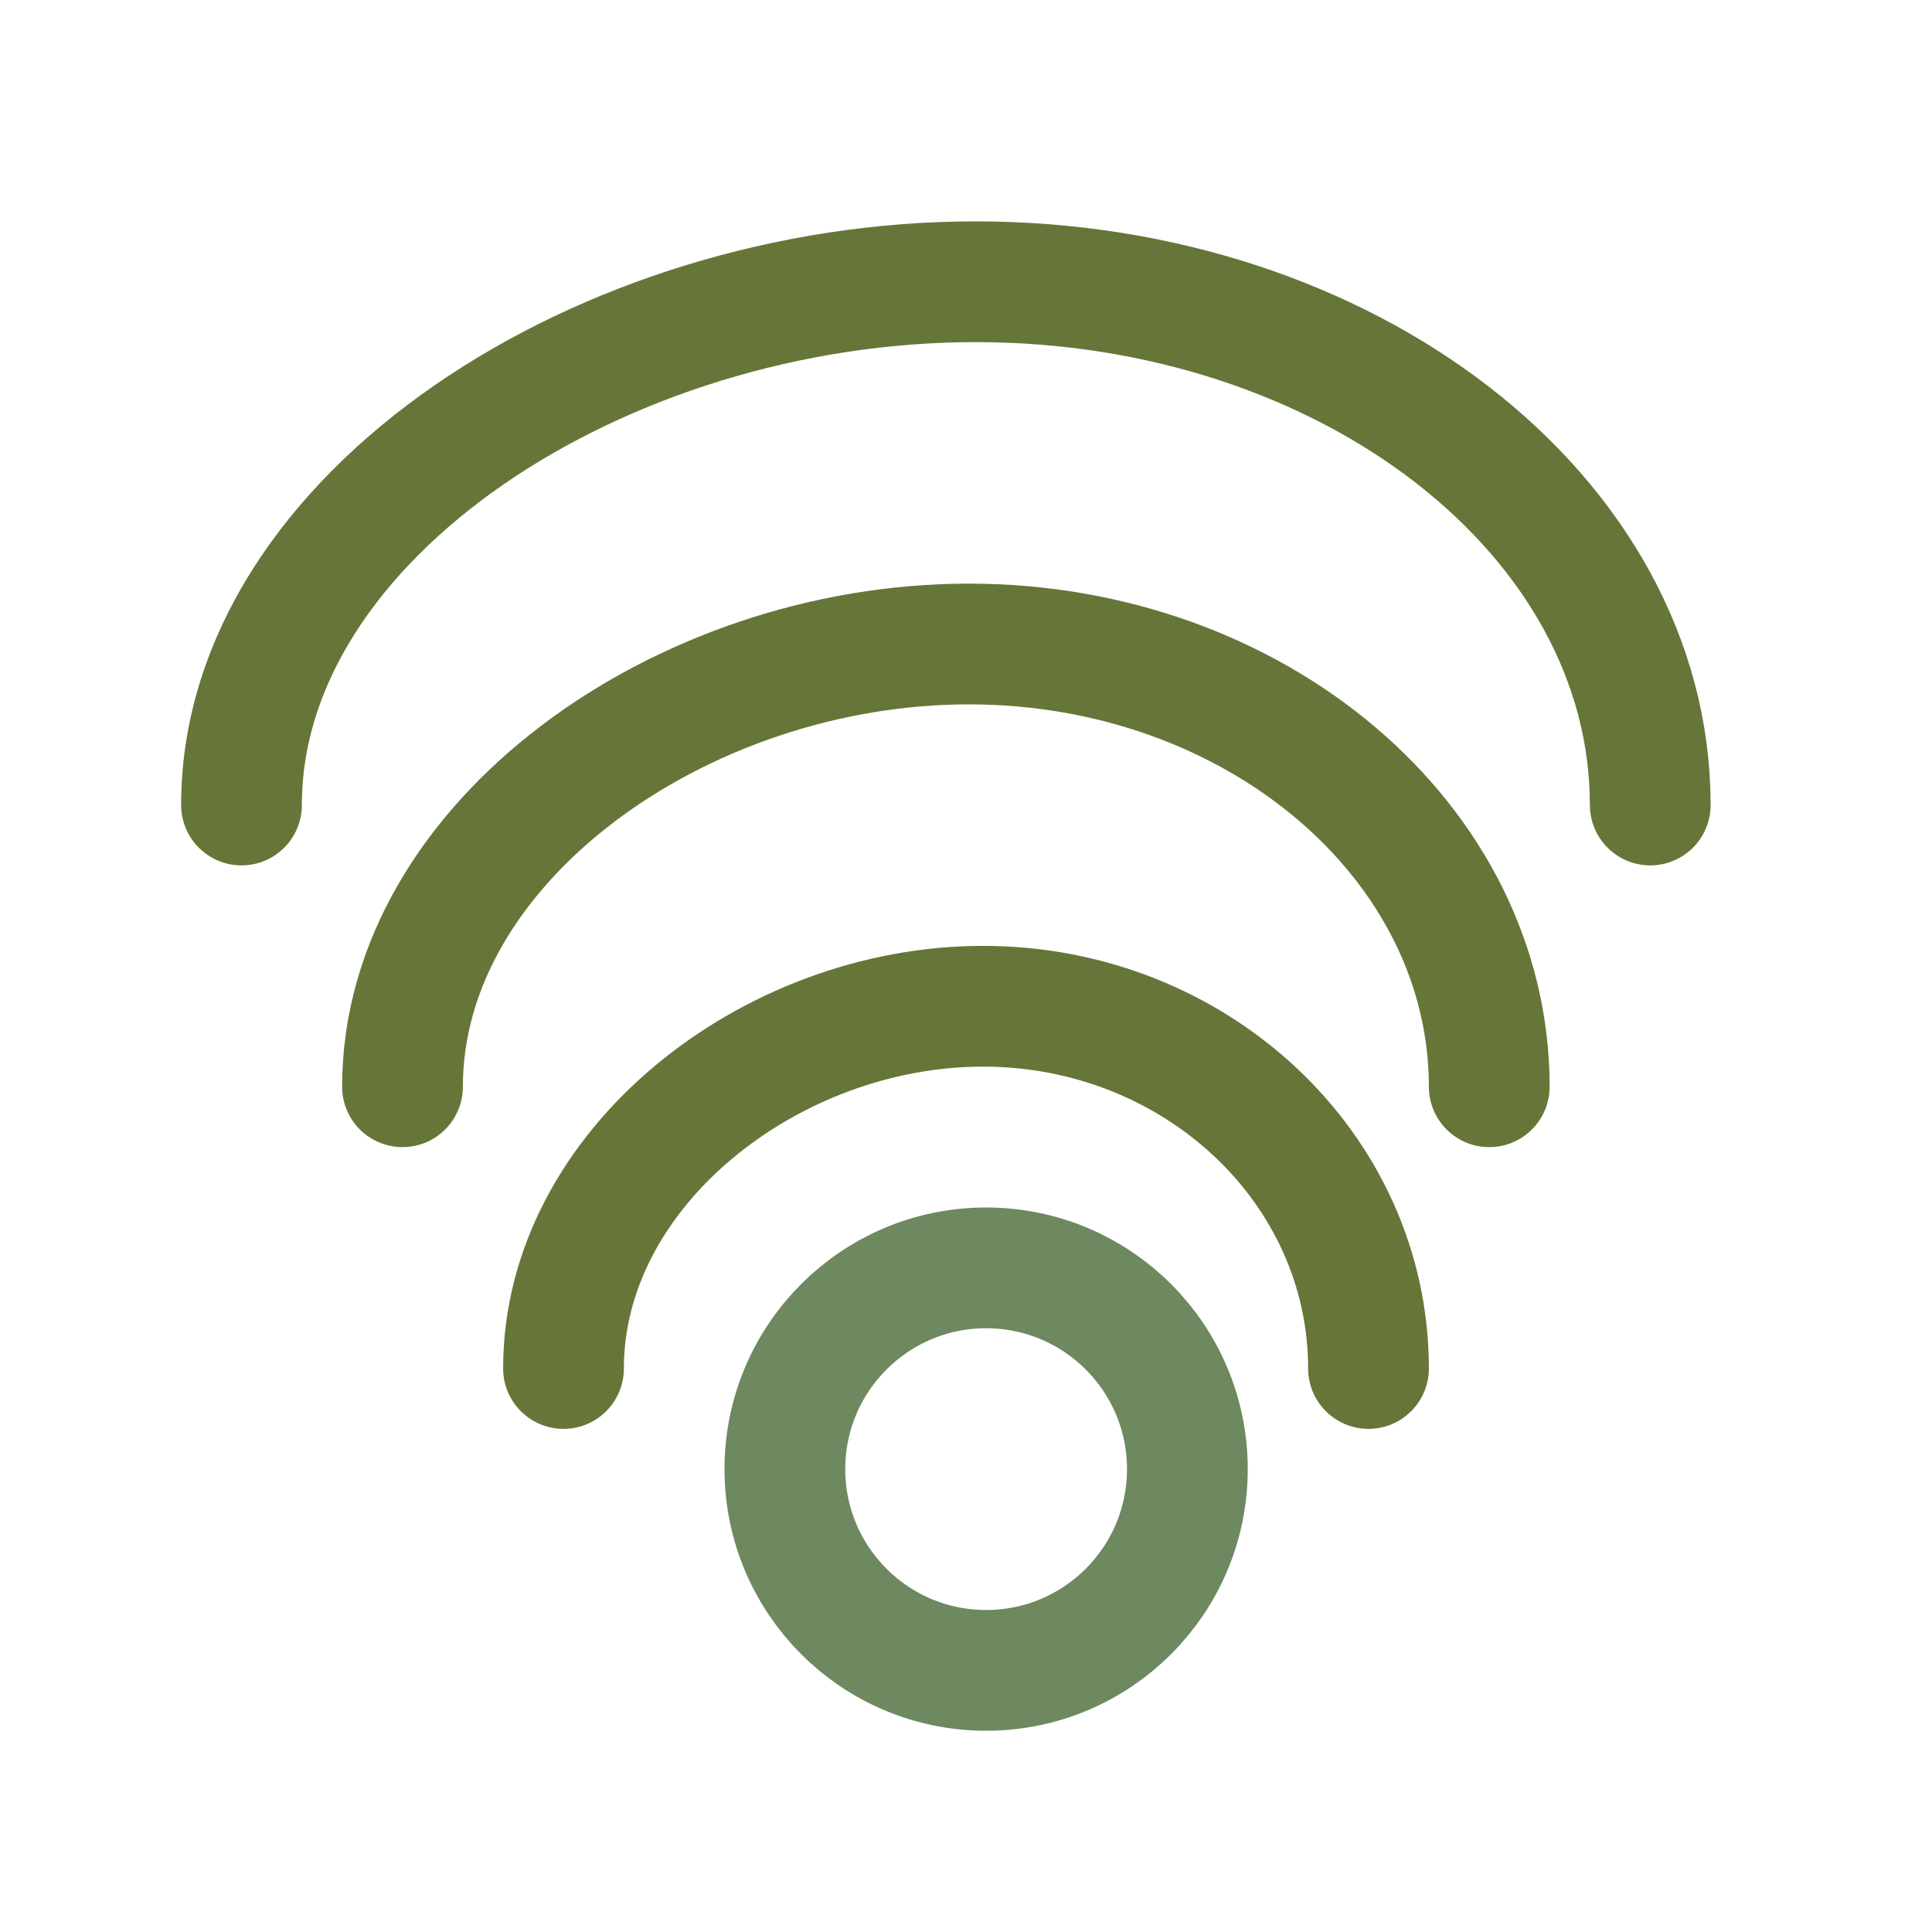 <svg width="48" height="48" viewBox="0 0 48 48" fill="none" xmlns="http://www.w3.org/2000/svg">
<rect width="48" height="48" fill="white"/>
<path d="M41 20C41 12.82 33.496 7 24.239 7C14.983 7 6 12.82 6 20" stroke="#667638" stroke-width="3" stroke-linecap="round" stroke-linejoin="round"/>
<path d="M37 27C37 20.925 31.211 16 24.07 16C16.93 16 10 20.925 10 27" stroke="#667638" stroke-width="3" stroke-linecap="round" stroke-linejoin="round"/>
<path d="M34 34C34 29.029 29.712 25 24.422 25C19.133 25 14 29.029 14 34" stroke="#667638" stroke-width="3" stroke-linecap="round" stroke-linejoin="round"/>
<circle cx="24.5" cy="36.5" r="5" stroke="#6E8860" stroke-width="3"/>
</svg>
